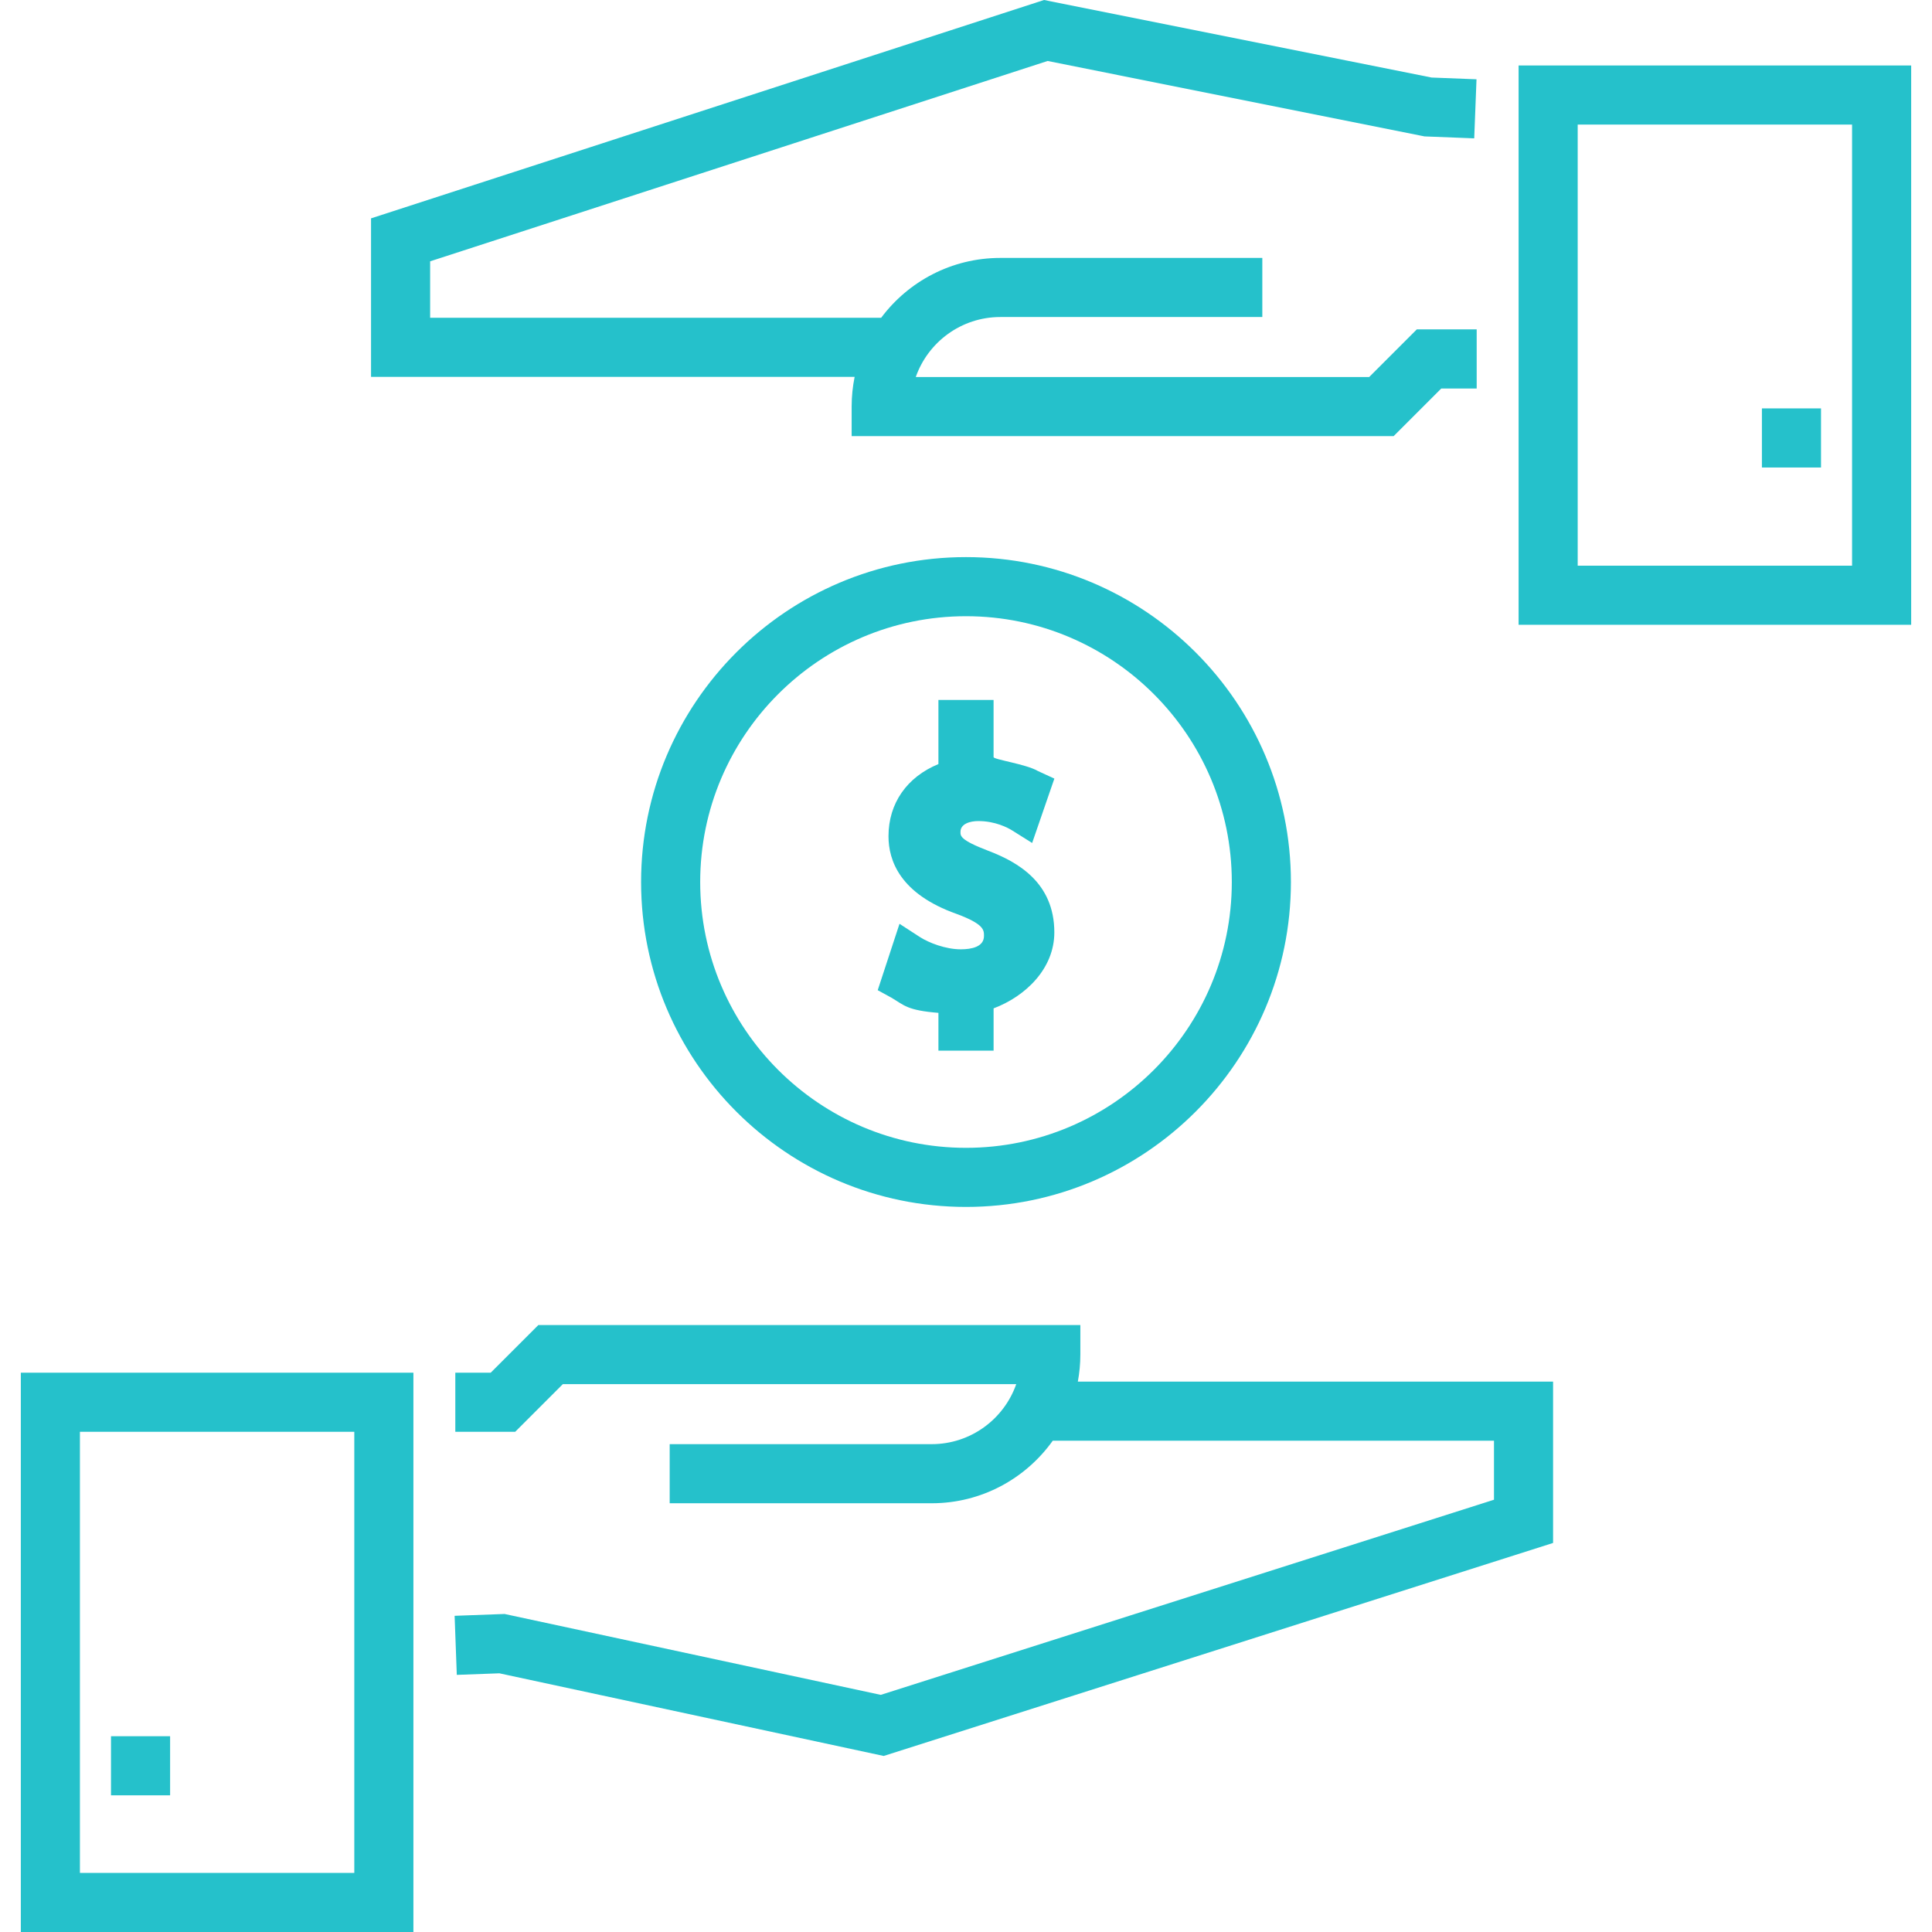 <?xml version="1.0" encoding="iso-8859-1"?>
<!-- Generator: Adobe Illustrator 19.0.0, SVG Export Plug-In . SVG Version: 6.00 Build 0)  -->
<svg version="1.1" id="Layer_1" xmlns="http://www.w3.org/2000/svg" fill="#25C1CB" xmlns:xlink="http://www.w3.org/1999/xlink" x="0px" y="0px"
	 viewBox="0 0 512 512" style="enable-background:new 0 0 512 512;" xml:space="preserve">
<g>
	<g>
		<path d="M5.519,363.776V512h104.038V363.776H5.519z M93.894,496.337H21.181V379.438h72.712V496.337z"/>
	</g>
</g>
<g>
	<g>
		<rect x="29.415" y="460.117" width="15.663" height="15.663"/>
	</g>
</g>
<g>
	<g>
		<path d="M285.64,366.141c0.428-2.323,0.663-4.713,0.663-7.159v-7.831H142.668l-12.625,12.625h-9.381v15.663h15.868l12.625-12.625
			h120.158c-3.241,9.249-12.06,15.901-22.403,15.901h-69.437v15.663h69.437c13.219,0,24.93-6.552,32.079-16.572h116.931v15.639
			l-162.51,51.712l-99.695-21.437l-13.235,0.486l0.575,15.652l11.279-0.415l101.854,21.903l177.393-56.448v-42.755H285.64z"/>
	</g>
</g>
<g>
	<g>
		<path d="M402.444,17.35v148.223h104.038V17.35H402.444z M418.106,149.91V33.013h72.712V149.91H418.106z"/>
	</g>
</g>
<g>
	<g>
		<path d="M375.47,87.291l-12.625,12.625H242.687c3.242-9.249,12.06-15.901,22.403-15.901h69.437V68.353H265.09
			c-12.906,0-24.383,6.239-31.572,15.859H113.992v-14.96l163.634-53.091l99.29,19.868l0.61,0.121l13.156,0.513l0.61-15.65
			l-11.911-0.464L276.685,0L98.329,57.868v42.007h128.159c-0.519,2.545-0.793,5.177-0.793,7.872v7.831h143.636l12.625-12.625h9.381
			V87.291H375.47z"/>
	</g>
</g>
<g>
	<g>
		<path d="M261.914,225.471c-7.621-2.903-7.375-3.989-7.375-5.036c0-2.095,2.499-2.846,4.722-2.846c4.489,0,7.83,1.761,9.035,2.524
			l5.233,3.285l5.889-17.061l-4.401-2.028c-3.048-1.801-11.709-3.029-11.709-3.666v-15.145h-14.617v16.989
			c-8.353,3.436-13.231,10.4-13.231,19.12c0,6.446,3.04,15.251,18.03,20.584c7.335,2.713,7.275,4.303,7.275,5.836
			c0,2.932-3.353,3.551-6.143,3.551c-4.008,0-8.479-1.715-10.921-3.304l-5.324-3.456l-5.773,17.593l3.631,1.99
			c3.393,1.991,4.104,3.344,12.457,4.018v10.01h14.619v-11.202c8.353-3.137,16.096-10.443,16.096-20.134
			C279.405,233.85,269.636,228.414,261.914,225.471z"/>
	</g>
</g>
<g>
	<g>
		<path d="M256,147.638c-47.479,0-86.105,38.627-86.105,86.106s38.626,86.105,86.105,86.105s86.105-38.626,86.105-86.105
			S303.479,147.638,256,147.638z M256,304.187c-38.841,0-70.442-31.601-70.442-70.442c0-38.842,31.601-70.443,70.442-70.443
			s70.442,31.6,70.442,70.443C326.442,272.586,294.841,304.187,256,304.187z"/>
	</g>
</g>
<g>
	<g>
		<rect x="466.925" y="108.229" width="15.663" height="15.663"/>
	</g>
</g>
<g>
</g>
<g>
</g>
<g>
</g>
<g>
</g>
<g>
</g>
<g>
</g>
<g>
</g>
<g>
</g>
<g>
</g>
<g>
</g>
<g>
</g>
<g>
</g>
<g>
</g>
<g>
</g>
<g>
</g>
</svg>
